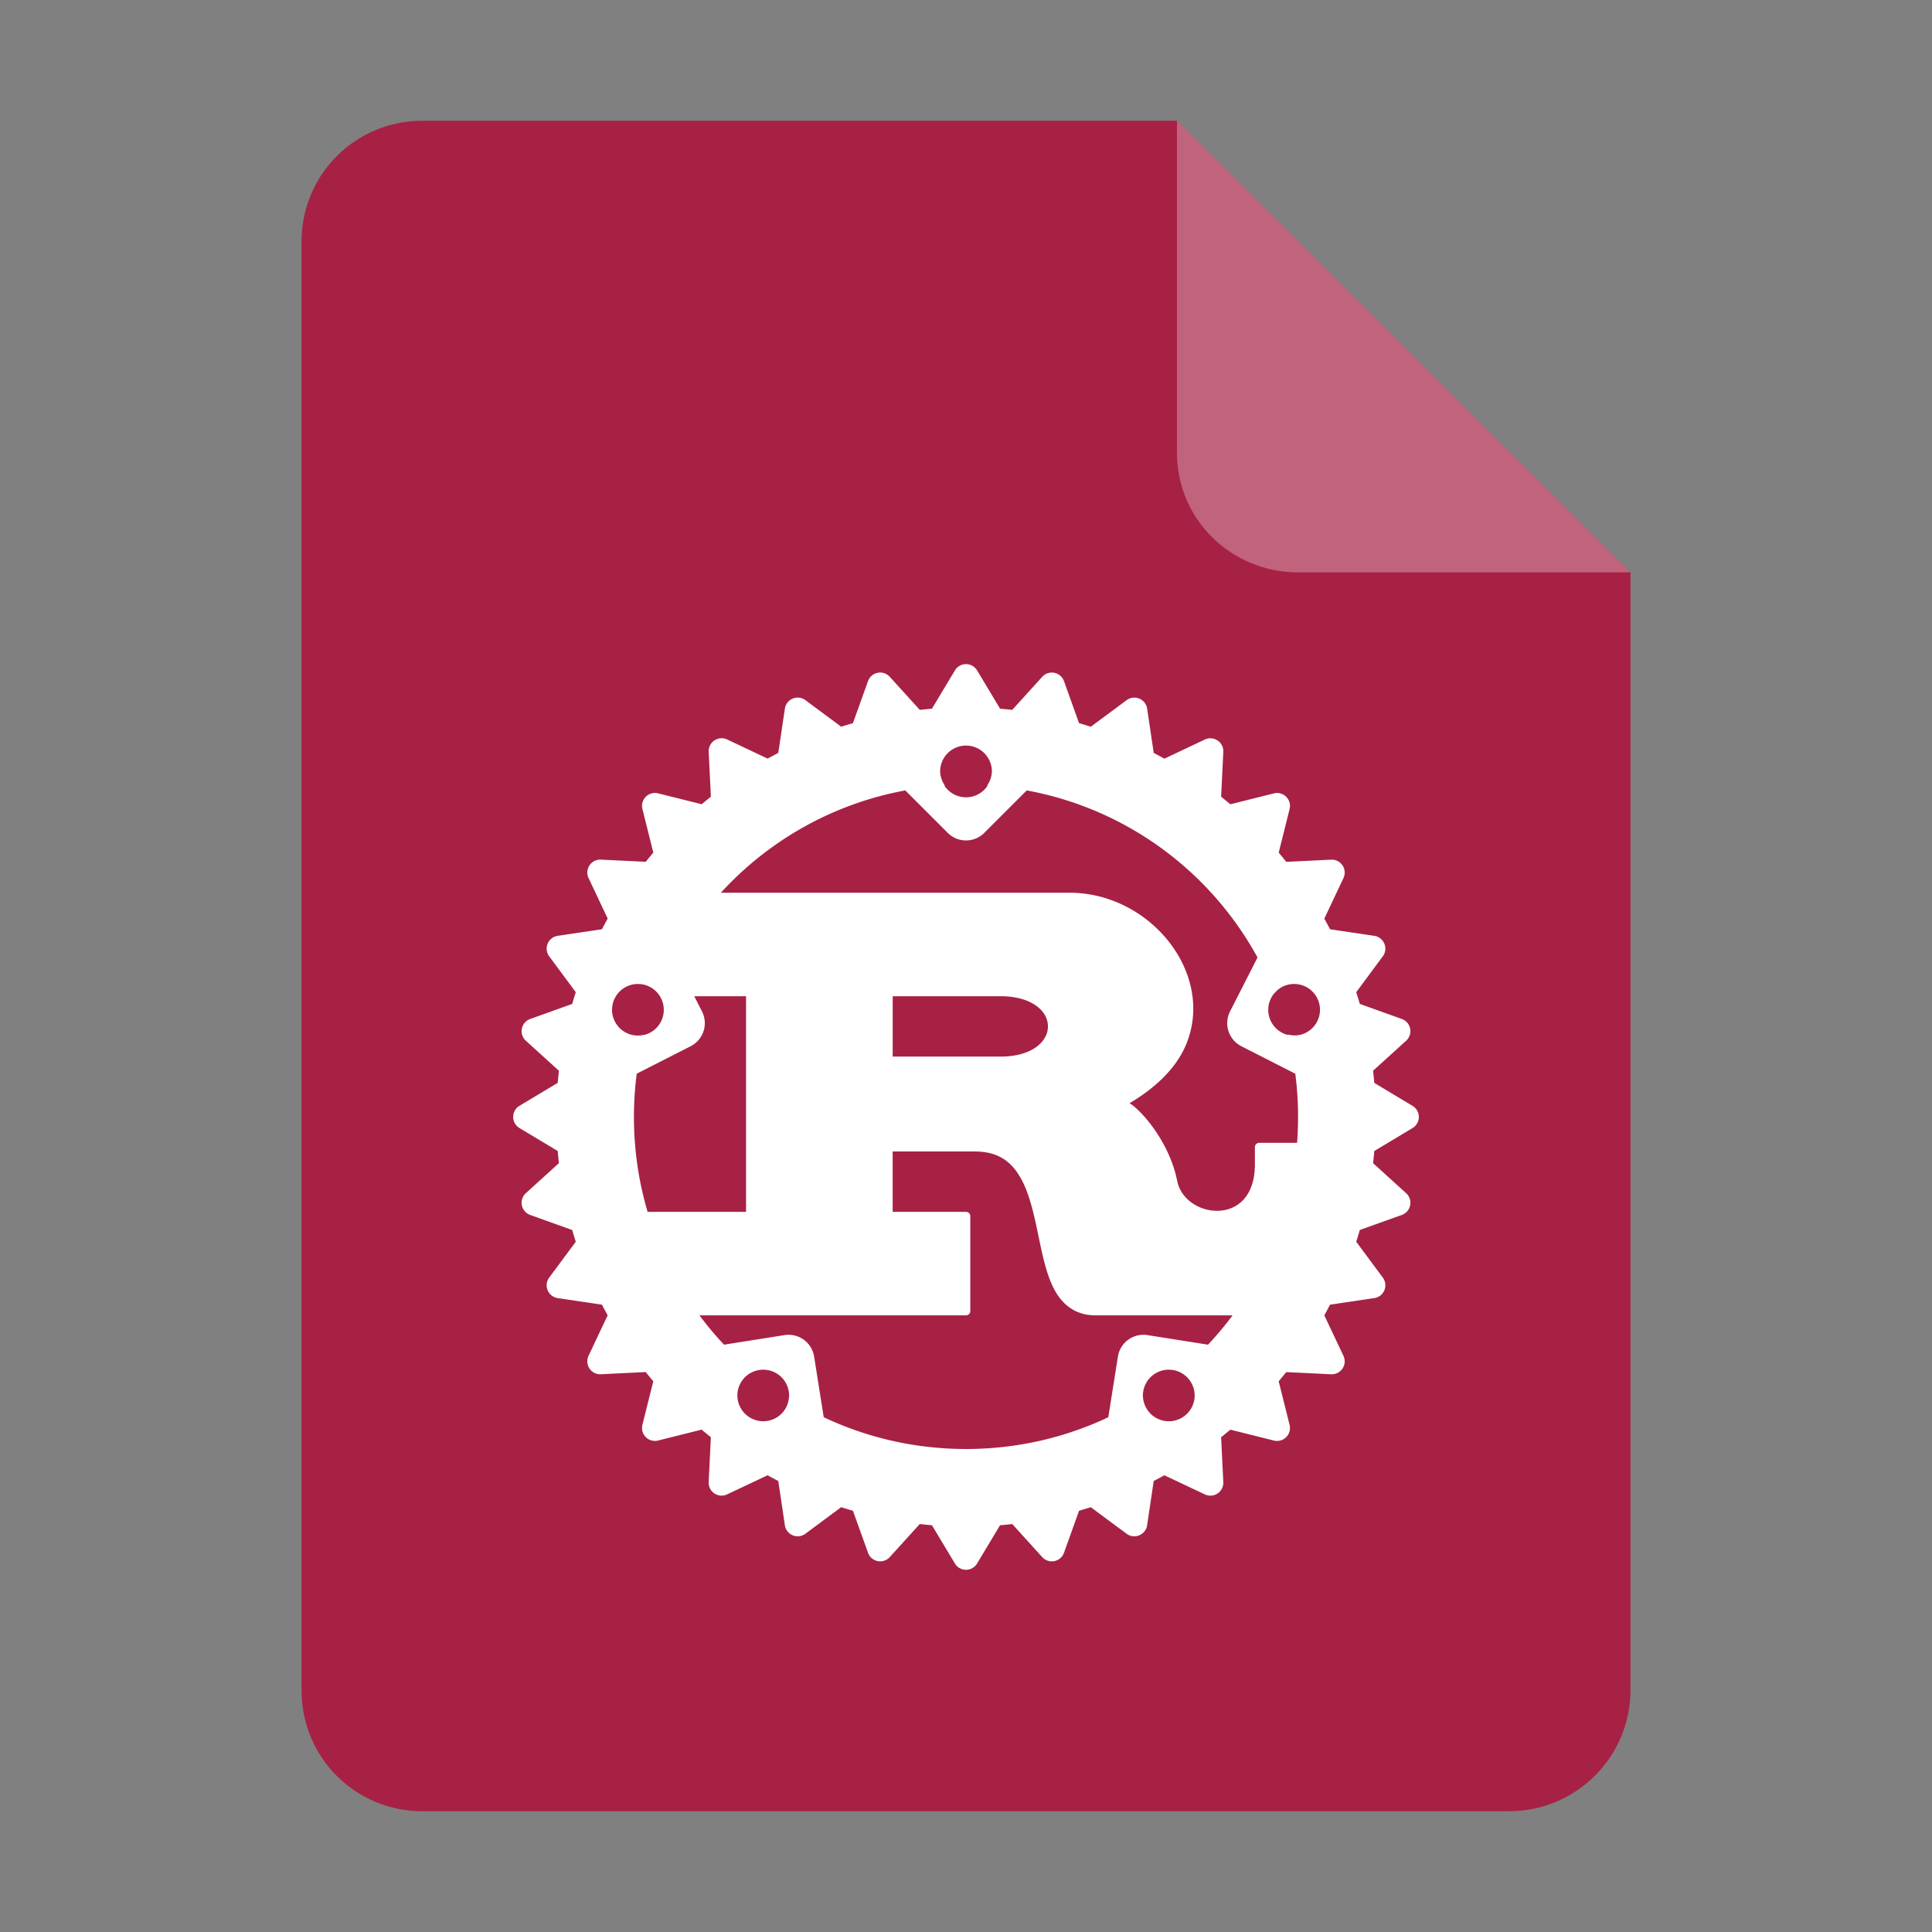 <?xml version="1.0" encoding="UTF-8" standalone="no"?>
<svg
   height="128px"
   viewBox="0 0 128 128"
   width="128px"
   version="1.1"
   id="svg35"
   xmlns:xlink="http://www.w3.org/1999/xlink"
   xmlns="http://www.w3.org/2000/svg"
   xmlns:svg="http://www.w3.org/2000/svg">
  <rect x="0" y="0" width="128" height="128" fill="#808080" stroke="none"/>
  <defs
     id="defs39">
    <mask
       id="holes">
      <rect
         x="-60"
         y="-60"
         width="120"
         height="120"
         fill="#ffffff"
         id="rect1240" />
      <circle
         id="hole"
         cy="-40"
         r="3"
         cx="0" />
      <use
         xlink:href="#hole"
         transform="rotate(72)"
         id="use1243" />
      <use
         xlink:href="#hole"
         transform="rotate(144)"
         id="use1245" />
      <use
         xlink:href="#hole"
         transform="rotate(-144)"
         id="use1247" />
      <use
         xlink:href="#hole"
         transform="rotate(-72)"
         id="use1249" />
    </mask>
    <mask
       id="holes-3">
      <rect
         x="-60"
         y="-60"
         width="120"
         height="120"
         fill="#ffffff"
         id="rect4455" />
      <circle
         id="hole-6"
         cy="-40"
         r="3"
         cx="0" />
      <use
         xlink:href="#hole-6"
         transform="rotate(72)"
         id="use4458" />
      <use
         xlink:href="#hole-6"
         transform="rotate(144)"
         id="use4460" />
      <use
         xlink:href="#hole-6"
         transform="rotate(-144)"
         id="use4462" />
      <use
         xlink:href="#hole-6"
         transform="rotate(-72)"
         id="use4464" />
    </mask>
    <mask
       id="holes-36">
      <rect
         x="-60"
         y="-60"
         width="120"
         height="120"
         fill="#ffffff"
         id="rect946" />
      <circle
         id="hole-7"
         cy="-40"
         r="3"
         cx="0" />
      <use
         xlink:href="#hole-7"
         transform="rotate(72)"
         id="use949" />
      <use
         xlink:href="#hole-7"
         transform="rotate(144)"
         id="use951" />
      <use
         xlink:href="#hole-7"
         transform="rotate(-144)"
         id="use953" />
      <use
         xlink:href="#hole-7"
         transform="rotate(-72)"
         id="use955" />
    </mask>
    <mask
       id="holes-9">
      <rect
         x="-60"
         y="-60"
         width="120"
         height="120"
         fill="#ffffff"
         id="rect4023" />
      <circle
         id="hole-3"
         cy="-40"
         r="3"
         cx="0" />
      <use
         xlink:href="#hole-3"
         transform="rotate(72)"
         id="use4026" />
      <use
         xlink:href="#hole-3"
         transform="rotate(144)"
         id="use4028" />
      <use
         xlink:href="#hole-3"
         transform="rotate(-144)"
         id="use4030" />
      <use
         xlink:href="#hole-3"
         transform="rotate(-72)"
         id="use4032" />
    </mask>
    <mask
       id="holes-1">
      <rect
         x="-60"
         y="-60"
         width="120"
         height="120"
         fill="#ffffff"
         id="rect5879" />
      <circle
         id="hole-8"
         cy="-40"
         r="3"
         cx="0" />
      <use
         xlink:href="#hole-8"
         transform="rotate(72)"
         id="use5882" />
      <use
         xlink:href="#hole-8"
         transform="rotate(144)"
         id="use5884" />
      <use
         xlink:href="#hole-8"
         transform="rotate(-144)"
         id="use5886" />
      <use
         xlink:href="#hole-8"
         transform="rotate(-72)"
         id="use5888" />
    </mask>
  </defs>
  <linearGradient
     id="a"
     gradientUnits="userSpaceOnUse"
     x1="36"
     x2="60"
     y1="68"
     y2="68">
    <stop
       offset="0"
       stop-color="#ed336c"
       id="stop2" />
    <stop
       offset="1"
       stop-color="#ffa348"
       id="stop4" />
  </linearGradient>
  <linearGradient
     id="b"
     gradientTransform="matrix(0 1 -1 0 144 -32)"
     gradientUnits="userSpaceOnUse"
     x1="72"
     x2="96"
     y1="68"
     y2="68">
    <stop
       offset="0"
       stop-color="#404ce6"
       id="stop7" />
    <stop
       offset="1"
       stop-color="#c061cb"
       id="stop9" />
  </linearGradient>
  <linearGradient
     id="c"
     gradientUnits="userSpaceOnUse"
     x1="68.849"
     x2="95.258"
     y1="84"
     y2="84">
    <stop
       offset="0"
       stop-color="#33d1c6"
       id="stop12" />
    <stop
       offset="1"
       stop-color="#1c25d8"
       id="stop14" />
  </linearGradient>
  <path
     style="display:inline;fill:#a72145;fill-opacity:1;stroke:none;stroke-width:0.125;stroke-linejoin:round;stroke-miterlimit:4;stroke-dasharray:none;stroke-opacity:1;enable-background:new"
     clip-path="none"
     d="m 27.978,8 h 50 l 30.043,29.918 10e-4,74.06 c 8e-5,4.432 -3.612,8.022 -8.044,8.022 H 27.978 c -4.432,0 -8,-3.568 -8,-8 V 16 c 0,-4.432 3.568,-8 8,-8 z"
     id="path4411" />
  <path
     style="display:inline;vector-effect:none;fill:#ffffff;fill-opacity:0.3;stroke:none;stroke-width:0.125;stroke-linecap:butt;stroke-linejoin:round;stroke-miterlimit:4;stroke-dasharray:none;stroke-dashoffset:0;stroke-opacity:1;enable-background:new"
     d="M 77.978,8 V 30 c 0,4.432 3.611,7.923 8.043,7.923 l 22,-0.005 z"
     id="path4413" />
  <path
     id="path5687"
     style="color:#000000;fill:#ffffff;stroke-width:0.571;stroke-linejoin:round;-inkscape-stroke:none"
     d="m 42.53,61.037 a 1.714,1.714 0 0 0 -1.748,1.18 l -2.473,7.608 a 1.714,1.714 0 0 0 2.41,2.057 l 5.04,-2.568 a 1.714,1.714 0 0 0 0.749,-2.306 l -2.568,-5.04 a 1.714,1.714 0 0 0 -1.41,-0.931 z m -0.114,4.16 a 1.714,1.714 0 0 1 0.376,0.077 1.714,1.714 0 0 1 1.102,2.16 1.714,1.714 0 0 1 -2.161,1.1 1.714,1.714 0 0 1 -1.1,-2.16 1.714,1.714 0 0 1 1.783,-1.177 z m 9.804,23.236 a 1.714,1.714 0 0 0 -0.243,0.021 l -5.587,0.885 a 1.714,1.714 0 0 0 -0.74,3.079 l 6.472,4.703 a 1.714,1.714 0 0 0 2.701,-1.655 l -0.885,-5.587 a 1.714,1.714 0 0 0 -1.718,-1.446 z m -1.731,2.314 a 1.714,1.714 0 0 1 1.084,0.325 1.714,1.714 0 0 1 0.379,2.395 1.714,1.714 0 0 1 -2.394,0.379 1.714,1.714 0 0 1 -0.379,-2.395 1.714,1.714 0 0 1 1.31,-0.704 z m 25.291,-2.314 a 1.714,1.714 0 0 0 -1.716,1.446 l -0.885,5.587 a 1.714,1.714 0 0 0 2.7,1.655 l 6.472,-4.703 a 1.714,1.714 0 0 0 -0.739,-3.079 l -5.587,-0.885 a 1.714,1.714 0 0 0 -0.244,-0.021 z m 1.732,2.314 a 1.714,1.714 0 0 1 1.31,0.704 1.714,1.714 0 0 1 -0.379,2.395 1.714,1.714 0 0 1 -2.394,-0.379 1.714,1.714 0 0 1 0.378,-2.395 1.714,1.714 0 0 1 1.085,-0.325 z m 7.96,-29.709 a 1.714,1.714 0 0 0 -1.41,0.931 l -2.568,5.04 a 1.714,1.714 0 0 0 0.749,2.306 l 5.04,2.568 a 1.714,1.714 0 0 0 2.408,-2.057 l -2.472,-7.608 a 1.714,1.714 0 0 0 -1.496,-1.179 1.714,1.714 0 0 0 -0.252,-0.001 z m 0.113,4.16 a 1.714,1.714 0 0 1 1.785,1.177 1.714,1.714 0 0 1 -1.1,2.16 1.714,1.714 0 0 1 -2.161,-1.1 1.714,1.714 0 0 1 1.1,-2.16 1.714,1.714 0 0 1 0.376,-0.077 z M 60.001,48.253 a 1.714,1.714 0 0 0 -1.212,2.926 l 4,4 a 1.714,1.714 0 0 0 2.424,0 l 4,-4 a 1.714,1.714 0 0 0 -1.212,-2.926 z m 4,1.143 a 1.714,1.714 0 0 1 1.714,1.714 1.714,1.714 0 0 1 -1.714,1.714 1.714,1.714 0 0 1 -1.714,-1.714 1.714,1.714 0 0 1 1.714,-1.714 z m -5.45e-4,-2.536 c -14.96,0 -27.142,12.183 -27.142,27.142 0,14.96 12.183,27.142 27.142,27.142 14.96,0 27.142,-12.183 27.142,-27.142 0,-14.96 -12.183,-27.142 -27.142,-27.142 z m 0,2.527 a 1.714,1.714 0 0 1 1.714,1.714 1.714,1.714 0 0 1 -0.317,0.945 c 8.674,0.54 15.96,6.07 19.035,13.765 a 1.714,1.714 0 0 1 0.776,-0.547 1.714,1.714 0 0 1 2.161,1.1 1.714,1.714 0 0 1 -1.1,2.161 1.714,1.714 0 0 1 -0.949,0.013 c 0.444,1.746 0.68,3.576 0.68,5.463 0,6.792 -3.053,12.851 -7.867,16.881 a 1.714,1.714 0 0 1 0.69,0.558 1.714,1.714 0 0 1 -0.379,2.395 1.714,1.714 0 0 1 -2.394,-0.379 1.714,1.714 0 0 1 -0.317,-0.826 c -3.392,2.136 -7.414,3.37 -11.732,3.37 -4.32,0 -8.344,-1.236 -11.737,-3.374 a 1.714,1.714 0 0 1 -0.31,0.829 1.714,1.714 0 0 1 -2.394,0.379 1.714,1.714 0 0 1 -0.379,-2.395 1.714,1.714 0 0 1 0.69,-0.558 C 45.055,86.853 42,80.795 42,74.002 c 0,-1.881 0.236,-3.704 0.676,-5.445 a 1.714,1.714 0 0 1 -0.944,-0.031 1.714,1.714 0 0 1 -1.1,-2.161 1.714,1.714 0 0 1 2.16,-1.1 1.714,1.714 0 0 1 0.788,0.533 C 46.658,58.111 53.936,52.586 62.604,52.046 a 1.714,1.714 0 0 1 -0.318,-0.945 1.714,1.714 0 0 1 1.714,-1.714 z m 24.886,17.157 a 0.857,0.857 0 0 0 -0.281,0.816 l 0.669,3.363 a 0.857,0.857 0 0 0 1.417,0.468 l 2.468,-2.239 a 0.857,0.857 0 0 0 -0.287,-1.443 l -3.137,-1.124 a 0.857,0.857 0 0 0 -0.848,0.158 z m 1.695,1.967 0.366,0.131 -0.288,0.261 z m -0.467,2.044 2.468,-2.239 -3.137,-1.124 z m -3.161,-8.723 a 0.857,0.857 0 0 0 -0.117,0.855 l 1.312,3.168 a 0.857,0.857 0 0 0 1.481,0.183 l 1.984,-2.677 a 0.857,0.857 0 0 0 -0.563,-1.359 l -3.296,-0.49 a 0.857,0.857 0 0 0 -0.801,0.321 z m 2.046,1.599 0.385,0.057 -0.232,0.312 z m -0.059,2.096 1.984,-2.677 -3.296,-0.49 z m -4.802,-7.939 a 0.857,0.857 0 0 0 0.052,0.862 l 1.905,2.851 a 0.857,0.857 0 0 0 1.488,-0.11 l 1.423,-3.013 a 0.857,0.857 0 0 0 -0.817,-1.223 l -3.328,0.162 a 0.857,0.857 0 0 0 -0.723,0.471 z m 2.319,1.169 0.388,-0.019 -0.166,0.351 z m 0.351,2.068 1.423,-3.013 -3.328,0.162 z m -6.259,-6.85 a 0.857,0.857 0 0 0 0.219,0.835 l 2.424,2.424 a 0.857,0.857 0 0 0 1.438,-0.398 l 0.808,-3.232 A 0.857,0.857 0 0 0 84.398,52.564 l -3.232,0.808 a 0.857,0.857 0 0 0 -0.617,0.603 z m 2.502,0.694 0.377,-0.095 -0.095,0.377 z m 0.747,1.96 0.808,-3.232 -3.232,0.808 z m -7.475,-5.497 a 0.857,0.857 0 0 0 0.378,0.776 l 2.851,1.905 a 0.857,0.857 0 0 0 1.333,-0.671 l 0.162,-3.328 a 0.857,0.857 0 0 0 -1.223,-0.817 l -3.013,1.423 a 0.857,0.857 0 0 0 -0.488,0.712 z m 2.59,0.192 0.351,-0.166 -0.019,0.388 z m 1.115,1.776 0.162,-3.328 -3.013,1.423 z M 71.625,49.166 a 0.857,0.857 0 0 0 0.522,0.687 l 3.168,1.312 a 0.857,0.857 0 0 0 1.176,-0.918 l -0.49,-3.296 a 0.857,0.857 0 0 0 -1.359,-0.563 l -2.677,1.984 a 0.857,0.857 0 0 0 -0.339,0.793 z m 2.577,-0.317 0.312,-0.232 0.057,0.385 z m 1.44,1.524 -0.49,-3.296 -2.677,1.984 z m -9.009,-2.218 a 0.857,0.857 0 0 0 0.646,0.572 l 3.363,0.669 a 0.857,0.857 0 0 0 0.975,-1.13 l -1.124,-3.137 a 0.857,0.857 0 0 0 -1.443,-0.287 l -2.239,2.468 a 0.857,0.857 0 0 0 -0.178,0.844 z m 2.466,-0.814 0.261,-0.288 0.131,0.366 z m 1.71,1.214 -1.124,-3.137 -2.239,2.468 z m -9.269,-0.418 a 0.857,0.857 0 0 0 0.746,0.435 h 3.429 a 0.857,0.857 0 0 0 0.735,-1.298 l -1.714,-2.857 a 0.857,0.857 0 0 0 -1.471,0 l -1.714,2.857 a 0.857,0.857 0 0 0 -0.01,0.863 z m 2.26,-1.279 0.2,-0.334 0.2,0.334 z m 1.914,0.857 -1.714,-2.857 -1.714,2.857 z m -9.172,1.399 a 0.857,0.857 0 0 0 0.816,0.281 l 3.363,-0.669 a 0.857,0.857 0 0 0 0.468,-1.417 l -2.239,-2.468 a 0.857,0.857 0 0 0 -1.443,0.287 l -1.124,3.137 a 0.857,0.857 0 0 0 0.158,0.848 z m 1.967,-1.695 0.131,-0.366 0.261,0.288 z m 2.044,0.467 -2.239,-2.468 -1.124,3.137 z m -8.723,3.161 a 0.857,0.857 0 0 0 0.855,0.117 l 3.168,-1.312 a 0.857,0.857 0 0 0 0.183,-1.481 l -2.677,-1.984 a 0.857,0.857 0 0 0 -1.359,0.563 l -0.49,3.296 a 0.857,0.857 0 0 0 0.321,0.801 z m 1.599,-2.047 0.057,-0.385 0.312,0.232 z m 2.096,0.059 -2.677,-1.984 -0.49,3.296 z m -7.939,4.802 a 0.857,0.857 0 0 0 0.862,-0.052 l 2.851,-1.905 a 0.857,0.857 0 0 0 -0.11,-1.488 l -3.013,-1.423 a 0.857,0.857 0 0 0 -1.223,0.817 l 0.162,3.328 a 0.857,0.857 0 0 0 0.471,0.723 z m 1.169,-2.319 -0.019,-0.388 0.352,0.166 z m 2.068,-0.351 -3.013,-1.423 0.162,3.328 z m -6.85,6.259 a 0.857,0.857 0 0 0 0.835,-0.219 l 2.424,-2.424 a 0.857,0.857 0 0 0 -0.398,-1.438 l -3.232,-0.808 a 0.857,0.857 0 0 0 -1.04,1.04 l 0.808,3.232 a 0.857,0.857 0 0 0 0.603,0.617 z m 0.694,-2.502 -0.095,-0.377 0.377,0.095 z m 1.96,-0.747 -3.232,-0.808 0.808,3.232 z m -5.497,7.475 a 0.857,0.857 0 0 0 0.776,-0.378 l 1.905,-2.851 a 0.857,0.857 0 0 0 -0.671,-1.333 l -3.328,-0.162 a 0.857,0.857 0 0 0 -0.817,1.223 l 1.423,3.013 a 0.857,0.857 0 0 0 0.712,0.488 z m 0.192,-2.59 -0.166,-0.351 0.388,0.019 z m 1.776,-1.115 -3.328,-0.162 1.423,3.013 z m -3.933,8.404 A 0.857,0.857 0 0 0 39.852,65.855 l 1.312,-3.168 a 0.857,0.857 0 0 0 -0.918,-1.176 l -3.296,0.49 a 0.857,0.857 0 0 0 -0.563,1.359 l 1.984,2.677 a 0.857,0.857 0 0 0 0.793,0.339 z m -0.317,-2.577 -0.232,-0.312 0.385,-0.057 z m 1.524,-1.44 -3.296,0.49 1.984,2.677 z m -2.218,9.009 a 0.857,0.857 0 0 0 0.572,-0.646 l 0.669,-3.363 A 0.857,0.857 0 0 0 38.265,66.386 l -3.137,1.124 a 0.857,0.857 0 0 0 -0.287,1.443 l 2.468,2.239 a 0.857,0.857 0 0 0 0.844,0.178 z m -0.814,-2.466 -0.288,-0.261 0.366,-0.131 z m 1.214,-1.71 -3.137,1.124 2.468,2.239 z m -0.418,9.269 a 0.857,0.857 0 0 0 0.435,-0.746 v -3.429 a 0.857,0.857 0 0 0 -1.298,-0.735 l -2.857,1.714 a 0.857,0.857 0 0 0 0,1.471 l 2.857,1.714 a 0.857,0.857 0 0 0 0.863,0.01 z m -1.279,-2.26 -0.334,-0.2 0.334,-0.2 z m 0.857,-1.914 -2.857,1.714 2.857,1.714 z m 1.399,9.172 a 0.857,0.857 0 0 0 0.281,-0.816 l -0.669,-3.363 a 0.857,0.857 0 0 0 -1.417,-0.468 l -2.468,2.239 a 0.857,0.857 0 0 0 0.287,1.443 l 3.137,1.124 a 0.857,0.857 0 0 0 0.848,-0.158 z m -1.695,-1.967 -0.366,-0.131 0.288,-0.261 z m 0.467,-2.044 -2.468,2.239 3.137,1.124 z m 3.161,8.723 a 0.857,0.857 0 0 0 0.117,-0.855 L 39.852,82.149 a 0.857,0.857 0 0 0 -1.481,-0.183 l -1.984,2.677 a 0.857,0.857 0 0 0 0.563,1.359 l 3.296,0.49 a 0.857,0.857 0 0 0 0.801,-0.321 z m -2.046,-1.599 -0.385,-0.057 0.232,-0.312 z m 0.059,-2.096 -1.984,2.677 3.296,0.49 z m 4.802,7.939 a 0.857,0.857 0 0 0 -0.052,-0.862 l -1.905,-2.851 a 0.857,0.857 0 0 0 -1.488,0.11 l -1.423,3.013 a 0.857,0.857 0 0 0 0.817,1.223 l 3.328,-0.162 a 0.857,0.857 0 0 0 0.723,-0.471 z m -2.319,-1.169 -0.388,0.019 0.166,-0.351 z m -0.351,-2.068 -1.423,3.013 3.328,-0.162 z m 6.259,6.85 a 0.857,0.857 0 0 0 -0.219,-0.835 l -2.424,-2.424 a 0.857,0.857 0 0 0 -1.438,0.398 l -0.808,3.232 a 0.857,0.857 0 0 0 1.04,1.04 l 3.232,-0.808 a 0.857,0.857 0 0 0 0.617,-0.603 z m -2.502,-0.694 -0.377,0.095 0.095,-0.377 z m -0.747,-1.959 -0.808,3.232 3.232,-0.808 z m 7.475,5.497 a 0.857,0.857 0 0 0 -0.378,-0.776 l -2.851,-1.905 a 0.857,0.857 0 0 0 -1.333,0.671 l -0.162,3.328 a 0.857,0.857 0 0 0 1.223,0.817 l 3.013,-1.423 a 0.857,0.857 0 0 0 0.488,-0.712 z m -2.59,-0.192 -0.352,0.166 0.019,-0.388 z m -1.115,-1.776 -0.162,3.328 3.013,-1.423 z m 8.404,3.933 a 0.857,0.857 0 0 0 -0.522,-0.687 l -3.168,-1.312 a 0.857,0.857 0 0 0 -1.176,0.918 l 0.49,3.296 a 0.857,0.857 0 0 0 1.359,0.563 l 2.677,-1.984 a 0.857,0.857 0 0 0 0.339,-0.793 z m -2.577,0.317 -0.312,0.232 -0.057,-0.385 z m -1.44,-1.524 0.49,3.296 2.677,-1.984 z m 9.009,2.218 a 0.857,0.857 0 0 0 -0.646,-0.572 l -3.363,-0.669 a 0.857,0.857 0 0 0 -0.975,1.13 l 1.124,3.137 a 0.857,0.857 0 0 0 1.443,0.287 l 2.239,-2.468 a 0.857,0.857 0 0 0 0.178,-0.844 z m -2.466,0.814 -0.261,0.288 -0.131,-0.366 z m -1.71,-1.214 1.124,3.137 2.239,-2.468 z m 9.269,0.418 a 0.857,0.857 0 0 0 -0.746,-0.435 h -3.429 a 0.857,0.857 0 0 0 -0.735,1.298 l 1.714,2.857 a 0.857,0.857 0 0 0 1.471,0 l 1.714,-2.857 a 0.857,0.857 0 0 0 0.01,-0.863 z m -2.26,1.279 -0.2,0.334 -0.2,-0.334 z m -1.914,-0.857 1.714,2.857 1.714,-2.857 z m 9.172,-1.399 a 0.857,0.857 0 0 0 -0.816,-0.281 l -3.363,0.669 a 0.857,0.857 0 0 0 -0.468,1.417 l 2.239,2.468 a 0.857,0.857 0 0 0 1.443,-0.287 l 1.124,-3.137 a 0.857,0.857 0 0 0 -0.158,-0.848 z m -1.967,1.695 -0.131,0.366 -0.261,-0.288 z m -2.044,-0.467 2.239,2.468 1.124,-3.137 z m 8.723,-3.161 a 0.857,0.857 0 0 0 -0.855,-0.117 l -3.168,1.312 a 0.857,0.857 0 0 0 -0.183,1.481 l 2.677,1.984 a 0.857,0.857 0 0 0 1.359,-0.563 l 0.49,-3.296 a 0.857,0.857 0 0 0 -0.321,-0.801 z m -1.599,2.046 -0.057,0.385 -0.312,-0.232 z m -2.096,-0.059 2.677,1.984 0.49,-3.296 z m 7.939,-4.802 a 0.857,0.857 0 0 0 -0.862,0.052 l -2.851,1.905 a 0.857,0.857 0 0 0 0.11,1.488 l 3.013,1.423 a 0.857,0.857 0 0 0 1.223,-0.817 l -0.162,-3.328 a 0.857,0.857 0 0 0 -0.471,-0.723 z m -1.169,2.319 0.019,0.388 -0.351,-0.166 z m -2.068,0.351 3.013,1.423 -0.162,-3.328 z m 6.85,-6.259 a 0.857,0.857 0 0 0 -0.835,0.219 l -2.424,2.424 a 0.857,0.857 0 0 0 0.398,1.438 l 3.232,0.808 a 0.857,0.857 0 0 0 1.04,-1.04 l -0.808,-3.232 a 0.857,0.857 0 0 0 -0.603,-0.617 z m -0.694,2.502 0.095,0.377 -0.377,-0.095 z m -1.959,0.747 3.232,0.808 -0.808,-3.232 z m 5.497,-7.475 a 0.857,0.857 0 0 0 -0.776,0.378 l -1.905,2.851 a 0.857,0.857 0 0 0 0.671,1.333 l 3.328,0.162 a 0.857,0.857 0 0 0 0.817,-1.223 l -1.423,-3.013 a 0.857,0.857 0 0 0 -0.712,-0.488 z m -0.192,2.59 0.166,0.351 -0.388,-0.019 z m -1.776,1.115 3.328,0.162 -1.423,-3.013 z m 3.933,-8.404 a 0.857,0.857 0 0 0 -0.687,0.522 l -1.312,3.168 a 0.857,0.857 0 0 0 0.918,1.176 l 3.296,-0.49 a 0.857,0.857 0 0 0 0.563,-1.359 l -1.984,-2.677 a 0.857,0.857 0 0 0 -0.793,-0.339 z m 0.317,2.577 0.232,0.312 -0.385,0.057 z m -1.524,1.44 3.296,-0.49 -1.984,-2.677 z m 2.218,-9.009 a 0.857,0.857 0 0 0 -0.572,0.646 l -0.669,3.363 a 0.857,0.857 0 0 0 1.13,0.975 l 3.137,-1.124 a 0.857,0.857 0 0 0 0.287,-1.443 l -2.468,-2.239 a 0.857,0.857 0 0 0 -0.844,-0.178 z m 0.814,2.466 0.288,0.261 -0.366,0.131 z m -1.214,1.71 3.137,-1.124 -2.468,-2.239 z m 0.418,-9.269 a 0.857,0.857 0 0 0 -0.435,0.746 v 3.429 a 0.857,0.857 0 0 0 1.298,0.735 l 2.857,-1.714 a 0.857,0.857 0 0 0 0,-1.471 l -2.857,-1.714 a 0.857,0.857 0 0 0 -0.863,-0.01 z m 1.279,2.26 0.334,0.2 -0.334,0.2 z m 2,0.2 -2.857,-1.714 v 3.428 z M 44,59.145 a 0.286,0.286 0 0 0 -0.286,0.286 v 6.286 a 0.286,0.286 0 0 0 0.286,0.286 h 5.428 v 14.285 h -8.286 a 0.286,0.286 0 0 0 -0.286,0.286 v 6.286 a 0.286,0.286 0 0 0 0.286,0.286 h 22.857 a 0.286,0.286 0 0 0 0.286,-0.286 v -6.286 a 0.286,0.286 0 0 0 -0.286,-0.286 h -4.857 v -4 h 5.428 c 1.489,0 2.333,0.606 2.937,1.564 0.605,0.957 0.927,2.286 1.212,3.638 0.285,1.352 0.531,2.725 1.059,3.799 0.528,1.074 1.405,1.856 2.791,1.856 h 14.285 a 0.286,0.286 0 0 0 0.286,-0.286 V 76.002 a 0.286,0.286 0 0 0 -0.286,-0.286 h -3.429 a 0.286,0.286 0 0 0 -0.286,0.286 v 1.143 c 0,1.089 -0.302,1.833 -0.739,2.318 -0.437,0.485 -1.019,0.721 -1.633,0.753 -1.227,0.065 -2.523,-0.714 -2.777,-1.984 -0.297,-1.486 -1.032,-2.804 -1.768,-3.761 -0.368,-0.478 -0.735,-0.866 -1.058,-1.142 -0.118,-0.1 -0.223,-0.169 -0.329,-0.239 1.895,-1.119 3.161,-2.461 3.756,-3.908 0.645,-1.57 0.588,-3.221 0.03,-4.709 -1.115,-2.974 -4.212,-5.328 -7.768,-5.328 z m 15.143,6.857 h 7.143 c 1.095,0 1.89,0.275 2.401,0.657 0.51,0.383 0.742,0.866 0.742,1.343 0,0.476 -0.232,0.96 -0.742,1.343 -0.51,0.383 -1.305,0.657 -2.401,0.657 h -7.143 z" />
</svg>
